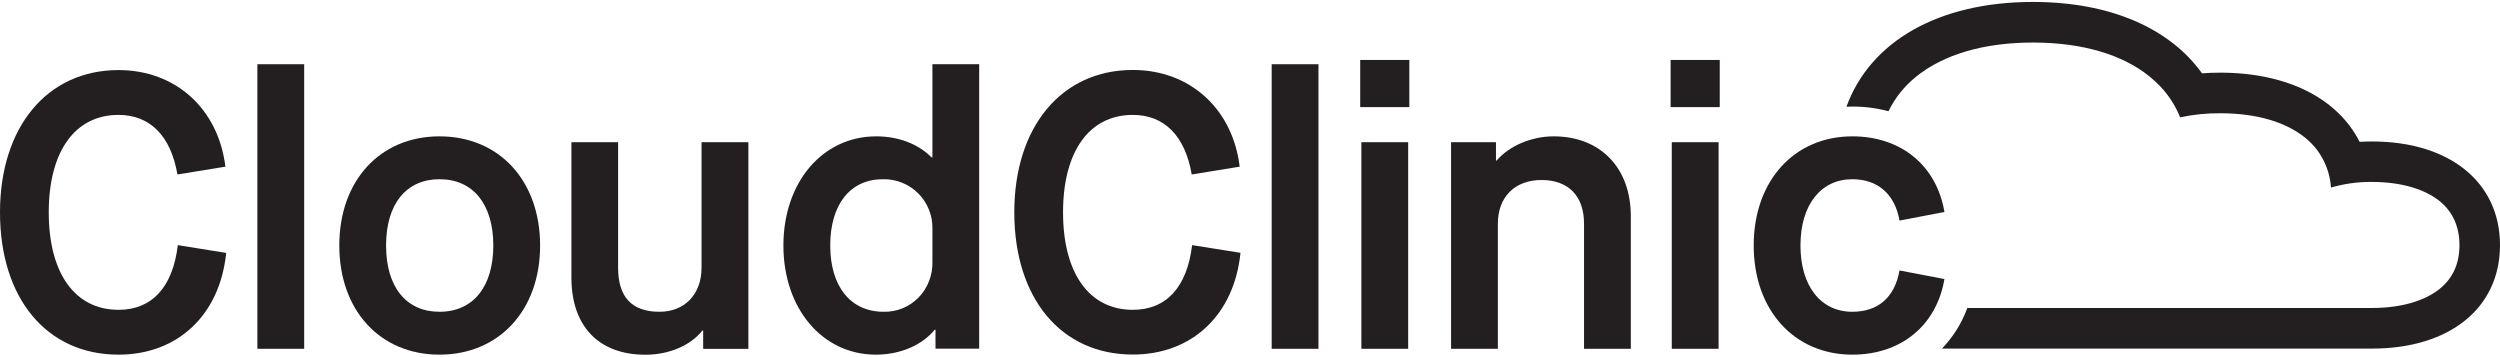 <svg width="645" height="92" viewBox="0 0 645 92" fill="none" xmlns="http://www.w3.org/2000/svg">
<g clip-path="url(#clip0)">
<path d="M30.582 79.934C19.319 79.934 12.576 70.484 12.576 54.79C12.576 39.096 19.319 29.646 30.582 29.646C38.736 29.646 44.067 35.08 45.779 45.012L58.152 43C56.343 28.137 45.373 18.08 30.582 18.08C12.171 18.08 0 32.768 0 54.79C0 77.021 12.073 91.5 30.582 91.5C45.876 91.5 56.741 81.24 58.355 65.252L45.876 63.241C44.57 74.2 39.127 79.934 30.582 79.934Z" fill="#231F20"/>
<path d="M78.478 16.571H66.404V89.991H78.478V16.571Z" fill="#231F20"/>
<path d="M113.391 35.178C98.097 35.178 87.54 46.548 87.54 63.339C87.54 80.129 98.104 91.5 113.391 91.5C128.679 91.5 139.348 80.122 139.348 63.36C139.348 46.597 128.783 35.178 113.391 35.178ZM113.391 80.437C104.839 80.437 99.606 74.102 99.606 63.339C99.606 52.576 104.839 46.241 113.391 46.241C122.139 46.241 127.274 52.778 127.274 63.339C127.274 73.899 122.139 80.437 113.391 80.437V80.437Z" fill="#231F20"/>
<path d="M180.997 69.073C180.997 75.911 176.672 80.437 170.132 80.437C162.991 80.437 159.47 76.616 159.47 69.073V36.686H147.425V71.608C147.425 84.18 154.467 91.521 166.541 91.521C172.473 91.521 178.111 89.209 181.213 85.284H181.416V90.012H193.084V36.686H180.997V69.073Z" fill="#231F20"/>
<path d="M240.561 40.611H240.351C236.858 37.119 231.799 35.178 226.063 35.178C212.18 35.178 202.118 47.051 202.118 63.339C202.118 79.626 212.18 91.5 225.965 91.5C232.4 91.5 237.933 88.986 241.154 85.067H241.357V89.956H252.627V16.564H240.561V40.611ZM240.561 67.564C240.607 69.271 240.31 70.97 239.688 72.56C239.065 74.149 238.128 75.598 236.934 76.819C235.767 77.998 234.371 78.927 232.832 79.549C231.293 80.171 229.644 80.473 227.984 80.437C219.432 80.437 214.199 73.899 214.199 63.339C214.199 52.778 219.334 46.241 227.774 46.241C229.464 46.2 231.145 46.502 232.714 47.129C234.284 47.757 235.709 48.696 236.905 49.891C238.1 51.085 239.041 52.51 239.669 54.078C240.298 55.647 240.601 57.326 240.561 59.016V67.564Z" fill="#231F20"/>
<path d="M292.271 79.934C281.008 79.934 274.266 70.484 274.266 54.79C274.266 39.096 281.008 29.646 292.271 29.646C300.425 29.646 305.756 35.08 307.468 45.012L319.842 43C318.032 28.109 307.062 18.052 292.271 18.052C273.86 18.052 261.689 32.719 261.689 54.762C261.689 76.993 273.763 91.472 292.271 91.472C307.565 91.472 318.43 81.212 320.044 65.225L307.565 63.241C306.259 74.2 300.823 79.934 292.271 79.934Z" fill="#231F20"/>
<path d="M340.166 16.571H328.093V89.991H340.166V16.571Z" fill="#231F20"/>
<path d="M363.608 15.468H350.933V27.634H363.608V15.468Z" fill="#231F20"/>
<path d="M363.307 36.686H351.234V89.991H363.307V36.686Z" fill="#231F20"/>
<path d="M400.834 35.178C395.098 35.178 389.264 37.692 386.161 41.415H385.959V36.686H374.375V89.991H386.448V57.709C386.448 50.872 390.773 46.444 397.711 46.444C404.649 46.444 408.68 50.571 408.68 57.709V89.991H420.754V55.768C420.754 43.328 412.929 35.178 400.834 35.178Z" fill="#231F20"/>
<path d="M443.692 15.468H431.018V27.634H443.692V15.468Z" fill="#231F20"/>
<path d="M443.392 36.686H431.318V89.991H443.392V36.686Z" fill="#231F20"/>
<path d="M611.966 36.498C610.883 36.498 609.828 36.533 608.787 36.596C603.113 25.42 590.201 18.743 572.776 18.743C571.183 18.743 569.632 18.806 568.116 18.918C559.815 7.31 544.465 0.5 524.51 0.5C500.056 0.5 482.477 10.746 476.384 27.537C476.887 27.537 477.39 27.495 477.9 27.495C481.049 27.485 484.185 27.889 487.228 28.696C488.92 25.233 491.359 22.187 494.368 19.777C501.474 14.022 511.892 10.977 524.51 10.977C537.129 10.977 547.567 14.022 554.645 19.777C555.183 20.217 555.693 20.671 556.189 21.132C558.934 23.679 561.081 26.801 562.477 30.275C565.859 29.551 569.31 29.197 572.769 29.22H573.195C582.278 29.29 589.684 31.462 594.701 35.506C595.82 36.406 596.83 37.432 597.712 38.565C599.876 41.41 601.158 44.827 601.401 48.392C604.777 47.403 608.28 46.914 611.798 46.939H611.959C619.267 46.939 625.458 48.693 629.426 51.884C632.815 54.636 634.541 58.464 634.541 63.248C634.541 68.032 632.822 71.79 629.44 74.521C625.499 77.706 619.302 79.459 611.973 79.459H507.567C506.144 83.368 503.918 86.937 501.034 89.936H611.966C632.032 89.936 645 79.459 645 63.248C645 47.037 632.032 36.498 611.966 36.498Z" fill="#231F20"/>
<path d="M490.071 69.778C488.87 76.616 484.643 80.437 477.9 80.437C469.753 80.437 464.52 73.802 464.52 63.339C464.52 52.876 469.753 46.241 477.907 46.241C484.447 46.241 488.877 50.069 490.078 56.906L501.663 54.692C499.651 42.721 490.484 35.178 477.907 35.178C462.913 35.178 452.454 46.646 452.454 63.339C452.454 80.032 462.934 91.5 477.907 91.5C490.484 91.5 499.637 83.957 501.663 71.993L490.071 69.778Z" fill="#231F20"/>
</g>
<defs>
<clipPath id="clip0">
<rect width="645" height="91" fill="white" transform="translate(0 0.5)"/>
</clipPath>
</defs>
</svg>
